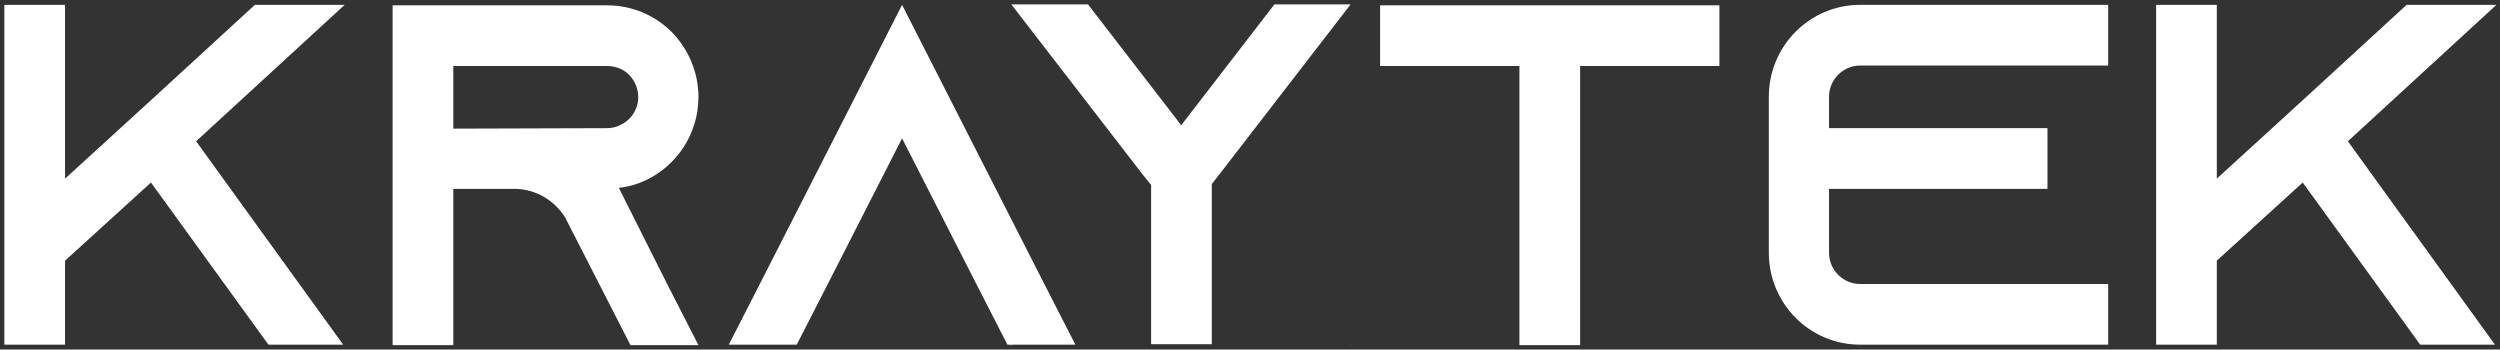 <svg width="515" height="72" viewBox="0 0 515 72" fill="none" xmlns="http://www.w3.org/2000/svg">
<rect x="0" y="0" width="515" height="72" fill="#333333" stroke="none"/>
<path d="M71 1L40.4 29.1L70.7 71H55.3L31.1 37.6L13.4 53.7V71H0.9V1H13.4V36.8L23.7 27.4L33 18.9L52.5 1H71ZM127.48 38.7L137.48 58.6L143.88 71.1H129.88L123.48 58.6L116.78 45.5L116.48 44.9C114.28 41.3 110.38 38.9 105.88 38.9H93.38V71.1H80.88V1.1H125.08C130.28 1.1 134.98 3.2 138.38 6.6C141.78 10.1 143.88 14.8 143.88 20C143.88 27.6 139.38 34.2 132.88 37.2C131.18 38 129.38 38.5 127.48 38.7ZM93.38 26.5L125.08 26.4C125.98 26.4 126.88 26.2 127.68 25.8C129.98 24.8 131.48 22.5 131.48 20C131.48 17.7 130.28 16.1 129.58 15.4C128.78 14.6 127.28 13.6 125.08 13.6H93.38V26.5ZM215.127 58.5L221.527 71H207.527L201.127 58.5L185.827 28.5L170.527 58.5L164.127 71H150.127L156.527 58.5L185.827 1L215.127 58.5ZM262.53 0.9H278.23L251.13 36L249.63 37.9V70.9H237.13V38.1L235.43 36L208.33 0.9H224.13L243.33 25.8L262.53 0.9ZM208.23 71.2V71H208.43L208.23 71.2ZM278.23 71.2L278.13 71H278.23V71.2ZM284.301 1.1H354.201V13.6H325.501V71.1H313.001V13.6H284.301V1.1ZM383.181 13.5C379.681 13.5 376.781 16.4 376.781 19.9V26.4H421.781V38.9H376.781V52.1C376.781 55.6 379.681 58.5 383.181 58.5H434.281V71H383.181C372.781 71 364.381 62.5 364.381 52.1V19.9C364.381 9.5 372.781 1 383.181 1H434.281V13.5H383.181ZM514.262 1L483.662 29.1L513.962 71H498.562L474.362 37.6L456.662 53.7V71H444.162V1H456.662V36.8L466.962 27.4L476.262 18.9L495.762 1H514.262Z" fill="white"/>
</svg>
